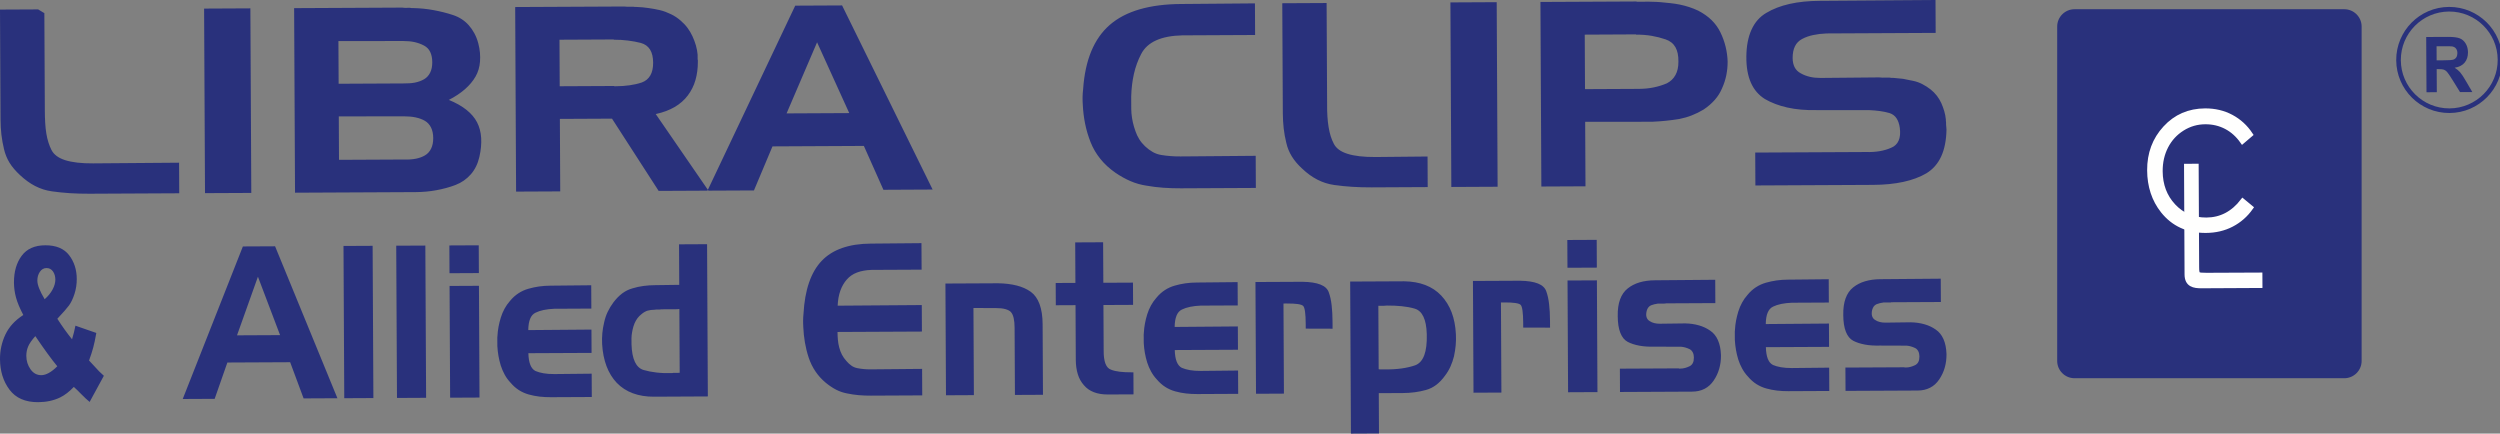 <?xml version="1.0" encoding="UTF-8"?>
<svg width="271px" height="47px" viewBox="0 0 271 47" version="1.1" xmlns="http://www.w3.org/2000/svg" xmlns:xlink="http://www.w3.org/1999/xlink">
    <rect x="0" y="0" width="271" height="47" fill="#808080" stroke="none"/>
    <!-- Generator: Sketch 48.2 (47327) - http://www.bohemiancoding.com/sketch -->
    <title>Artboard 2</title>
    <desc>Created with Sketch.</desc>
    <defs></defs>
    <g id="Libra-Clips" stroke="none" stroke-width="1" fill="none" fill-rule="evenodd">
        <g id="Artboard-2">
            <g id="Libraclips-Logo-Copy">
                <path d="M224.877,1 L254.123,1 C255.156,1 256,1.842 256,2.872 L256,39.128 C256,40.158 255.156,41 254.123,41 L224.877,41 C223.844,41 223,40.158 223,39.128 L223,2.872 C223,1.842 223.844,1 224.877,1" id="Fill-1" fill="#29317C"></path>
                <path d="M8.178,35.305 L10.441,36.092 C10.325,36.751 10.213,37.279 10.106,37.675 C9.999,38.073 9.849,38.541 9.653,39.078 L10.743,40.253 C10.878,40.387 11.049,40.547 11.259,40.734 L9.716,43.569 C9.432,43.333 9.135,43.058 8.83,42.745 C8.523,42.429 8.248,42.161 8.004,41.941 C7.505,42.464 7.005,42.85 6.505,43.089 C5.811,43.422 5.021,43.591 4.136,43.596 C2.748,43.602 1.713,43.152 1.032,42.243 C0.352,41.335 0.007,40.229 7.59649679e-05,38.927 C-0.004,37.993 0.19,37.106 0.583,36.268 C0.977,35.432 1.625,34.724 2.526,34.145 C2.145,33.418 1.88,32.792 1.736,32.257 C1.591,31.72 1.517,31.177 1.514,30.625 C1.509,29.457 1.785,28.494 2.344,27.736 C2.905,26.975 3.756,26.594 4.903,26.589 C6.074,26.583 6.933,26.941 7.487,27.654 C8.038,28.372 8.316,29.229 8.321,30.232 C8.324,30.791 8.244,31.333 8.077,31.85 C7.912,32.367 7.713,32.787 7.479,33.109 C7.241,33.432 6.82,33.914 6.215,34.552 C6.723,35.35 7.255,36.092 7.808,36.777 C7.952,36.313 8.076,35.822 8.178,35.305 Z M4.84,32.435 C5.211,32.113 5.497,31.762 5.7,31.382 C5.901,31.006 6.001,30.645 6,30.309 C5.998,29.959 5.911,29.661 5.741,29.422 C5.57,29.177 5.334,29.055 5.036,29.057 C4.743,29.058 4.504,29.198 4.321,29.465 C4.137,29.735 4.047,30.054 4.049,30.42 C4.051,30.885 4.314,31.557 4.84,32.435 Z M3.829,36.436 C3.434,36.88 3.172,37.259 3.045,37.575 C2.915,37.89 2.852,38.223 2.853,38.576 C2.856,39.119 3.009,39.606 3.309,40.032 C3.609,40.457 3.999,40.67 4.476,40.668 C4.992,40.665 5.57,40.344 6.211,39.705 C5.592,38.957 4.799,37.869 3.829,36.436 Z M26.328,26.715 L29.819,26.698 L36.576,43.169 L32.911,43.187 L31.453,39.264 L24.647,39.297 L23.269,43.234 L19.808,43.251 L26.328,26.715 Z M27.959,29.994 L25.692,36.35 L30.361,36.327 L27.959,29.994 Z M40.475,43.15 L37.318,43.166 L37.235,26.662 L40.392,26.647 L40.475,43.15 Z M46.19,43.122 L43.033,43.138 L42.951,26.634 L46.107,26.619 L46.19,43.122 Z M51.978,43.094 L48.794,43.11 L48.733,30.997 L51.918,30.981 L51.978,43.094 Z M51.91,29.601 L48.726,29.617 L48.711,26.606 L51.895,26.591 L51.91,29.601 Z M59.715,43.056 C59.297,43.058 58.893,43.037 58.499,42.994 C58.107,42.949 57.722,42.874 57.342,42.769 C56.954,42.663 56.593,42.505 56.256,42.292 C55.921,42.079 55.612,41.804 55.33,41.469 C55.086,41.21 54.877,40.923 54.707,40.61 C54.535,40.297 54.396,39.972 54.287,39.636 C54.178,39.283 54.095,38.935 54.035,38.591 C53.975,38.245 53.934,37.89 53.913,37.522 C53.913,37.491 53.913,37.457 53.912,37.419 C53.912,37.38 53.912,37.338 53.912,37.293 C53.912,37.262 53.912,37.227 53.912,37.188 C53.911,37.151 53.911,37.109 53.911,37.062 C53.911,37.031 53.91,37.004 53.91,36.981 C53.91,36.959 53.91,36.932 53.91,36.901 C53.91,36.886 53.91,36.862 53.909,36.833 C53.909,36.802 53.909,36.779 53.909,36.765 C53.909,36.718 53.909,36.668 53.908,36.615 C53.908,36.561 53.914,36.503 53.922,36.442 C53.94,36.089 53.98,35.748 54.041,35.418 C54.102,35.089 54.185,34.756 54.29,34.418 C54.395,34.079 54.53,33.761 54.694,33.462 C54.856,33.161 55.053,32.882 55.285,32.62 C55.564,32.28 55.871,32.005 56.204,31.788 C56.538,31.571 56.898,31.409 57.285,31.299 C57.663,31.19 58.048,31.108 58.44,31.053 C58.833,30.998 59.237,30.969 59.654,30.967 L64.089,30.922 L64.102,33.45 L60.088,33.47 C59.661,33.487 59.279,33.531 58.941,33.602 C58.601,33.672 58.306,33.77 58.055,33.894 C57.793,34.017 57.599,34.236 57.468,34.551 C57.34,34.866 57.271,35.276 57.264,35.782 L64.113,35.726 L64.126,38.254 L57.277,38.287 C57.289,38.807 57.359,39.229 57.487,39.551 C57.614,39.871 57.8,40.093 58.043,40.215 C58.286,40.321 58.577,40.404 58.916,40.463 C59.255,40.523 59.648,40.552 60.095,40.549 L64.137,40.507 L64.15,43.035 L59.715,43.056 Z M76.73,42.973 L70.899,43.002 C70.045,43.006 69.282,42.883 68.606,42.633 C67.931,42.385 67.349,42.007 66.862,41.505 C66.385,41.002 66.013,40.398 65.747,39.694 C65.483,38.99 65.323,38.194 65.271,37.306 C65.249,36.907 65.257,36.51 65.294,36.11 C65.33,35.713 65.397,35.321 65.492,34.937 C65.577,34.539 65.703,34.162 65.871,33.81 C66.039,33.456 66.243,33.117 66.484,32.795 C66.783,32.394 67.101,32.068 67.439,31.813 C67.778,31.558 68.14,31.377 68.527,31.268 C68.924,31.142 69.331,31.053 69.748,30.998 C70.163,30.942 70.595,30.913 71.042,30.911 L73.63,30.876 L73.608,26.485 L76.647,26.47 L76.73,42.973 Z M73.678,40.391 L73.643,33.496 C73.604,33.496 73.566,33.499 73.526,33.508 C73.488,33.515 73.45,33.52 73.41,33.52 C73.391,33.52 73.372,33.52 73.352,33.52 C73.333,33.521 73.314,33.521 73.294,33.521 C73.226,33.521 73.168,33.521 73.119,33.522 C73.07,33.522 73.022,33.522 72.974,33.522 C72.897,33.523 72.822,33.523 72.749,33.523 C72.676,33.524 72.606,33.524 72.538,33.525 C72.46,33.525 72.384,33.525 72.313,33.526 C72.24,33.526 72.17,33.526 72.102,33.527 C72.034,33.527 71.968,33.527 71.905,33.528 C71.842,33.528 71.776,33.528 71.708,33.528 C71.641,33.543 71.576,33.551 71.513,33.552 C71.45,33.552 71.385,33.552 71.316,33.552 C71.249,33.553 71.182,33.553 71.119,33.554 C71.057,33.554 70.997,33.562 70.938,33.578 C70.871,33.578 70.805,33.583 70.742,33.59 C70.679,33.598 70.613,33.603 70.546,33.603 C70.43,33.619 70.315,33.642 70.204,33.673 C70.093,33.705 69.984,33.751 69.879,33.814 C69.772,33.875 69.672,33.943 69.581,34.02 C69.489,34.097 69.399,34.174 69.313,34.252 C69.158,34.406 69.029,34.58 68.923,34.771 C68.817,34.962 68.73,35.166 68.665,35.381 C68.636,35.489 68.607,35.597 68.579,35.705 C68.55,35.811 68.532,35.91 68.522,36.002 C68.503,36.11 68.487,36.218 68.473,36.325 C68.459,36.432 68.451,36.54 68.452,36.647 C68.452,36.708 68.452,36.77 68.453,36.83 C68.453,36.891 68.454,36.946 68.454,36.991 C68.454,37.052 68.454,37.11 68.454,37.164 C68.455,37.217 68.455,37.267 68.455,37.314 C68.48,38.125 68.601,38.764 68.822,39.231 C69.042,39.696 69.361,39.991 69.779,40.111 C70.196,40.232 70.655,40.322 71.153,40.38 C71.654,40.44 72.2,40.46 72.79,40.441 C72.82,40.441 72.854,40.441 72.893,40.441 C72.932,40.441 72.965,40.433 72.994,40.418 C73.032,40.418 73.072,40.418 73.111,40.417 C73.149,40.417 73.189,40.417 73.227,40.417 C73.266,40.417 73.304,40.417 73.344,40.416 C73.382,40.416 73.421,40.416 73.46,40.416 C73.489,40.415 73.523,40.415 73.561,40.415 C73.6,40.415 73.638,40.415 73.678,40.415 L73.678,40.391 Z M94.491,29.256 C93.88,29.275 93.351,29.369 92.9,29.54 C92.451,29.711 92.081,29.966 91.791,30.303 C91.493,30.643 91.259,31.046 91.092,31.515 C90.926,31.982 90.828,32.523 90.802,33.136 L99.921,33.068 L99.935,35.941 L90.787,35.986 C90.789,36.278 90.802,36.565 90.828,36.847 C90.854,37.132 90.901,37.403 90.971,37.662 C91.039,37.938 91.138,38.198 91.265,38.444 C91.392,38.688 91.554,38.917 91.749,39.131 C91.914,39.33 92.095,39.497 92.289,39.633 C92.483,39.77 92.697,39.862 92.93,39.906 C93.154,39.951 93.384,39.984 93.621,40.007 C93.859,40.028 94.099,40.039 94.341,40.038 C94.352,40.038 94.356,40.038 94.356,40.038 C94.356,40.038 94.361,40.038 94.371,40.038 C94.381,40.038 94.39,40.038 94.4,40.038 C94.41,40.038 94.419,40.037 94.429,40.037 C94.438,40.037 94.448,40.037 94.459,40.037 C94.468,40.037 94.478,40.037 94.488,40.037 C94.497,40.037 94.507,40.037 94.516,40.037 C94.526,40.037 94.536,40.037 94.545,40.037 L99.956,39.987 L99.97,42.86 L94.4,42.887 C93.954,42.89 93.517,42.873 93.09,42.836 C92.664,42.8 92.242,42.737 91.824,42.647 C91.407,42.572 91.01,42.436 90.629,42.239 C90.25,42.042 89.876,41.79 89.506,41.486 C89.068,41.121 88.695,40.709 88.388,40.251 C88.08,39.792 87.837,39.295 87.66,38.759 C87.482,38.224 87.347,37.677 87.252,37.118 C87.157,36.559 87.099,35.996 87.075,35.43 C87.075,35.368 87.073,35.307 87.068,35.246 C87.063,35.184 87.059,35.123 87.059,35.062 C87.059,35.016 87.059,34.962 87.058,34.9 C87.058,34.839 87.058,34.779 87.058,34.718 C87.057,34.595 87.062,34.477 87.07,34.361 C87.08,34.246 87.089,34.135 87.098,34.027 C87.169,32.725 87.369,31.594 87.7,30.635 C88.029,29.675 88.488,28.887 89.077,28.271 C89.665,27.656 90.403,27.192 91.295,26.882 C92.184,26.571 93.222,26.412 94.405,26.407 L99.887,26.357 L99.902,29.23 L94.491,29.256 Z M102.484,30.735 L108.198,30.707 C108.945,30.719 109.615,30.8 110.207,30.949 C110.8,31.099 111.309,31.328 111.738,31.633 C112.156,31.936 112.473,32.384 112.69,32.971 C112.906,33.562 113.016,34.285 113.02,35.142 L113.058,42.796 L110.019,42.811 L109.982,35.525 C109.98,35.111 109.947,34.762 109.883,34.48 C109.818,34.197 109.719,33.978 109.582,33.825 C109.455,33.69 109.255,33.583 108.984,33.508 C108.712,33.432 108.373,33.395 107.965,33.397 L105.522,33.386 L105.569,42.833 L102.545,42.848 L102.484,30.735 Z M114.437,30.677 L116.575,30.666 L116.552,26.276 L119.578,26.261 L119.601,30.652 L122.814,30.636 L122.826,33.049 L119.612,33.064 L119.637,37.961 C119.63,38.573 119.693,39.055 119.825,39.408 C119.959,39.759 120.16,39.981 120.433,40.071 C120.694,40.178 121.013,40.253 121.387,40.296 C121.761,40.341 122.184,40.361 122.659,40.359 C122.669,40.359 122.674,40.359 122.674,40.359 C122.674,40.359 122.678,40.359 122.688,40.359 C122.699,40.359 122.708,40.359 122.718,40.359 C122.727,40.359 122.737,40.359 122.747,40.359 C122.756,40.359 122.766,40.358 122.776,40.358 C122.785,40.358 122.795,40.358 122.804,40.358 C122.814,40.358 122.825,40.358 122.834,40.358 C122.844,40.358 122.854,40.358 122.863,40.358 L122.874,42.749 L120.097,42.762 C119.525,42.765 119.021,42.683 118.584,42.517 C118.146,42.35 117.786,42.1 117.503,41.763 C117.201,41.427 116.979,41.031 116.836,40.572 C116.693,40.113 116.62,39.591 116.616,39.009 L116.587,33.079 L114.45,33.089 L114.437,30.677 Z M129.783,42.715 C129.366,42.717 128.961,42.695 128.568,42.652 C128.176,42.607 127.789,42.532 127.41,42.427 C127.022,42.321 126.66,42.163 126.325,41.951 C125.99,41.737 125.68,41.462 125.397,41.128 C125.153,40.868 124.946,40.582 124.776,40.269 C124.603,39.956 124.463,39.63 124.356,39.294 C124.247,38.941 124.163,38.593 124.103,38.25 C124.043,37.904 124.003,37.548 123.982,37.181 C123.981,37.15 123.981,37.115 123.981,37.078 C123.981,37.039 123.981,36.997 123.981,36.951 C123.981,36.92 123.98,36.886 123.98,36.847 C123.98,36.809 123.98,36.767 123.979,36.72 C123.979,36.689 123.979,36.663 123.979,36.64 C123.979,36.617 123.979,36.591 123.979,36.56 C123.979,36.544 123.979,36.521 123.979,36.492 C123.978,36.461 123.978,36.437 123.978,36.423 C123.978,36.377 123.977,36.327 123.977,36.273 C123.977,36.219 123.981,36.161 123.991,36.1 C124.008,35.748 124.048,35.407 124.11,35.077 C124.171,34.747 124.254,34.414 124.358,34.076 C124.463,33.737 124.597,33.419 124.761,33.12 C124.924,32.82 125.122,32.54 125.353,32.279 C125.633,31.939 125.94,31.663 126.272,31.447 C126.605,31.23 126.966,31.067 127.354,30.958 C127.731,30.848 128.116,30.766 128.509,30.711 C128.901,30.656 129.305,30.628 129.722,30.626 L134.158,30.581 L134.171,33.109 L130.157,33.128 C129.73,33.146 129.348,33.19 129.008,33.26 C128.669,33.331 128.375,33.429 128.122,33.552 C127.861,33.675 127.666,33.895 127.538,34.209 C127.407,34.525 127.339,34.935 127.332,35.441 L134.182,35.385 L134.195,37.912 L127.344,37.945 C127.357,38.466 127.427,38.888 127.555,39.209 C127.682,39.53 127.868,39.751 128.11,39.873 C128.353,39.979 128.644,40.062 128.984,40.122 C129.324,40.181 129.717,40.21 130.164,40.208 L134.206,40.165 L134.219,42.693 L129.783,42.715 Z M136.091,30.571 L141.196,30.546 C142.01,30.558 142.659,30.658 143.139,30.846 C143.62,31.036 143.925,31.329 144.053,31.727 C144.19,32.109 144.29,32.566 144.35,33.093 C144.411,33.621 144.444,34.215 144.447,34.875 C144.448,34.936 144.448,34.996 144.448,35.059 C144.448,35.12 144.449,35.181 144.449,35.243 C144.449,35.273 144.449,35.304 144.45,35.335 C144.45,35.365 144.45,35.396 144.45,35.427 C144.45,35.471 144.45,35.509 144.45,35.54 C144.45,35.571 144.451,35.601 144.451,35.632 L141.542,35.623 C141.542,35.593 141.542,35.554 141.541,35.509 C141.541,35.463 141.541,35.418 141.541,35.371 C141.541,35.342 141.541,35.318 141.541,35.302 C141.54,35.287 141.54,35.264 141.54,35.234 C141.54,35.218 141.54,35.199 141.54,35.176 C141.54,35.153 141.54,35.134 141.54,35.118 C141.537,34.566 141.513,34.127 141.468,33.797 C141.422,33.468 141.356,33.258 141.267,33.166 C141.179,33.074 140.989,33.007 140.692,32.961 C140.397,32.918 139.986,32.896 139.463,32.899 C139.424,32.899 139.39,32.899 139.361,32.899 C139.332,32.899 139.308,32.9 139.289,32.9 C139.28,32.9 139.267,32.9 139.253,32.9 C139.238,32.9 139.226,32.9 139.215,32.9 C139.196,32.9 139.18,32.9 139.165,32.9 C139.151,32.9 139.138,32.9 139.129,32.9 L139.178,42.669 L136.152,42.684 L136.091,30.571 Z M146.359,30.521 L152.206,30.492 C153.059,30.504 153.823,30.637 154.498,30.894 C155.173,31.152 155.75,31.532 156.228,32.036 C156.714,32.554 157.091,33.162 157.357,33.857 C157.621,34.553 157.775,35.346 157.82,36.235 C157.841,36.648 157.832,37.05 157.796,37.441 C157.759,37.832 157.698,38.228 157.612,38.625 C157.517,39.01 157.389,39.381 157.226,39.742 C157.063,40.104 156.861,40.437 156.621,40.746 C156.332,41.146 156.018,41.472 155.68,41.727 C155.341,41.981 154.974,42.163 154.576,42.272 C154.19,42.381 153.785,42.464 153.364,42.519 C152.942,42.576 152.514,42.604 152.076,42.606 L149.46,42.619 L149.482,46.985 L146.442,47 L146.359,30.521 Z M149.413,33.126 L149.447,40.022 C149.466,40.022 149.488,40.025 149.512,40.033 C149.536,40.04 149.563,40.045 149.592,40.045 C149.611,40.044 149.633,40.044 149.658,40.044 C149.681,40.044 149.704,40.044 149.723,40.044 C149.752,40.044 149.783,40.044 149.817,40.044 C149.851,40.043 149.888,40.043 149.926,40.043 C149.945,40.043 149.963,40.043 149.977,40.043 C149.992,40.042 150.01,40.042 150.029,40.042 C150.726,40.055 151.359,40.02 151.926,39.941 C152.493,39.862 152.993,39.744 153.429,39.589 C153.865,39.417 154.185,39.057 154.391,38.503 C154.596,37.951 154.687,37.192 154.663,36.227 C154.64,35.414 154.517,34.779 154.297,34.321 C154.076,33.861 153.758,33.572 153.34,33.452 C152.923,33.331 152.465,33.246 151.965,33.194 C151.464,33.143 150.924,33.119 150.343,33.122 C150.284,33.122 150.228,33.126 150.177,33.134 C150.123,33.142 150.071,33.146 150.023,33.147 C149.994,33.147 149.967,33.147 149.942,33.147 C149.919,33.147 149.892,33.148 149.862,33.148 C149.824,33.148 149.785,33.148 149.747,33.148 C149.707,33.148 149.674,33.148 149.644,33.148 C149.606,33.149 149.568,33.149 149.528,33.149 C149.49,33.149 149.451,33.15 149.413,33.15 L149.413,33.126 Z M159.667,30.456 L164.77,30.431 C165.586,30.443 166.233,30.543 166.713,30.731 C167.194,30.921 167.499,31.214 167.628,31.612 C167.764,31.994 167.864,32.451 167.924,32.978 C167.985,33.506 168.018,34.101 168.021,34.76 C168.022,34.821 168.022,34.882 168.022,34.944 C168.022,35.005 168.023,35.066 168.023,35.128 C168.023,35.158 168.023,35.189 168.023,35.22 C168.024,35.25 168.024,35.281 168.024,35.312 C168.024,35.357 168.025,35.394 168.025,35.425 C168.025,35.456 168.025,35.486 168.025,35.517 L165.116,35.508 C165.116,35.478 165.116,35.439 165.115,35.394 C165.115,35.348 165.115,35.303 165.115,35.256 C165.115,35.226 165.115,35.203 165.114,35.188 C165.114,35.172 165.114,35.149 165.114,35.119 C165.114,35.103 165.114,35.084 165.114,35.061 C165.114,35.038 165.114,35.019 165.114,35.004 C165.111,34.451 165.087,34.012 165.041,33.682 C164.996,33.353 164.93,33.143 164.842,33.051 C164.754,32.96 164.563,32.892 164.266,32.847 C163.971,32.803 163.56,32.781 163.037,32.784 C162.998,32.784 162.964,32.784 162.935,32.784 C162.907,32.784 162.883,32.785 162.863,32.785 C162.854,32.785 162.841,32.785 162.827,32.785 C162.812,32.785 162.8,32.785 162.791,32.785 C162.771,32.785 162.754,32.785 162.739,32.785 C162.724,32.786 162.712,32.786 162.703,32.786 L162.752,42.554 L159.728,42.569 L159.667,30.456 Z M173.164,42.504 L169.98,42.519 L169.92,30.406 L173.104,30.391 L173.164,42.504 Z M173.097,29.011 L169.913,29.026 L169.897,26.015 L173.082,26 L173.097,29.011 Z M175.595,39.963 L181.979,39.932 C181.99,39.932 181.994,39.937 181.994,39.944 C181.994,39.952 181.999,39.956 182.009,39.955 C182.018,39.955 182.028,39.955 182.037,39.955 C182.047,39.955 182.056,39.955 182.066,39.955 C182.077,39.955 182.081,39.955 182.081,39.955 C182.081,39.955 182.085,39.955 182.096,39.955 C182.105,39.955 182.115,39.955 182.125,39.955 C182.134,39.955 182.144,39.955 182.154,39.955 C182.329,39.954 182.5,39.93 182.669,39.883 C182.839,39.836 183.001,39.774 183.156,39.697 C183.311,39.62 183.426,39.504 183.503,39.35 C183.58,39.196 183.618,38.998 183.617,38.752 C183.616,38.538 183.576,38.353 183.497,38.2 C183.419,38.048 183.311,37.933 183.176,37.858 C183.02,37.782 182.865,37.721 182.709,37.675 C182.554,37.631 182.394,37.601 182.229,37.586 C182.21,37.586 182.188,37.586 182.164,37.586 C182.139,37.586 182.118,37.586 182.098,37.587 C182.078,37.587 182.057,37.587 182.032,37.587 C182.01,37.587 181.987,37.587 181.968,37.587 L179.349,37.578 C178.739,37.595 178.191,37.56 177.707,37.47 C177.22,37.381 176.803,37.244 176.453,37.064 C176.103,36.881 175.834,36.556 175.648,36.09 C175.461,35.623 175.366,35.014 175.362,34.264 C175.349,33.559 175.433,32.957 175.615,32.457 C175.797,31.96 176.072,31.563 176.439,31.271 C176.805,30.977 177.235,30.757 177.729,30.609 C178.223,30.462 178.78,30.386 179.401,30.383 L185.93,30.328 L185.943,32.856 L180.577,32.883 C180.557,32.898 180.536,32.906 180.511,32.906 C180.488,32.906 180.465,32.906 180.446,32.906 C180.436,32.907 180.427,32.907 180.417,32.907 C180.407,32.907 180.397,32.907 180.387,32.907 C180.377,32.907 180.368,32.907 180.358,32.907 C180.349,32.907 180.339,32.907 180.329,32.907 C180.31,32.907 180.293,32.907 180.279,32.907 C180.264,32.907 180.247,32.907 180.228,32.907 C180.189,32.908 180.154,32.908 180.119,32.908 C180.085,32.908 180.054,32.908 180.024,32.909 C179.986,32.909 179.94,32.909 179.886,32.909 C179.833,32.909 179.777,32.909 179.718,32.91 C179.593,32.925 179.464,32.949 179.334,32.981 C179.202,33.012 179.079,33.051 178.965,33.098 C178.837,33.159 178.739,33.241 178.667,33.34 C178.594,33.439 178.539,33.558 178.501,33.697 C178.434,33.973 178.43,34.203 178.49,34.386 C178.549,34.57 178.657,34.708 178.812,34.799 C178.968,34.905 179.141,34.982 179.329,35.026 C179.519,35.072 179.72,35.093 179.934,35.092 L182.682,35.057 C183.216,35.068 183.708,35.139 184.159,35.268 C184.61,35.394 185.022,35.587 185.391,35.848 C185.751,36.091 186.03,36.433 186.225,36.877 C186.421,37.32 186.531,37.857 186.552,38.484 C186.553,38.5 186.553,38.511 186.553,38.519 C186.553,38.527 186.553,38.531 186.553,38.531 C186.553,38.531 186.553,38.531 186.553,38.531 C186.553,38.531 186.553,38.531 186.553,38.531 C186.553,38.545 186.553,38.553 186.553,38.553 C186.553,38.553 186.553,38.553 186.553,38.553 C186.556,39.045 186.493,39.515 186.364,39.968 C186.236,40.421 186.037,40.848 185.767,41.246 C185.498,41.647 185.166,41.948 184.776,42.147 C184.384,42.349 183.936,42.451 183.431,42.453 L175.608,42.491 L175.595,39.963 Z M193.859,42.403 C193.442,42.405 193.038,42.383 192.644,42.34 C192.251,42.295 191.866,42.22 191.487,42.115 C191.099,42.009 190.737,41.851 190.401,41.638 C190.066,41.425 189.756,41.15 189.474,40.815 C189.23,40.556 189.023,40.269 188.852,39.957 C188.68,39.643 188.54,39.318 188.432,38.982 C188.323,38.629 188.24,38.281 188.18,37.937 C188.119,37.591 188.08,37.235 188.058,36.868 C188.058,36.837 188.057,36.803 188.057,36.765 C188.057,36.726 188.056,36.684 188.056,36.639 C188.056,36.608 188.056,36.573 188.056,36.535 C188.056,36.497 188.055,36.455 188.055,36.408 C188.055,36.377 188.055,36.351 188.055,36.327 C188.055,36.305 188.055,36.278 188.054,36.248 C188.054,36.232 188.054,36.208 188.054,36.18 C188.054,36.149 188.054,36.125 188.054,36.111 C188.054,36.064 188.054,36.014 188.053,35.961 C188.053,35.907 188.058,35.849 188.067,35.788 C188.085,35.435 188.124,35.094 188.185,34.765 C188.247,34.435 188.33,34.102 188.434,33.764 C188.54,33.425 188.674,33.107 188.838,32.808 C189.001,32.507 189.198,32.228 189.43,31.966 C189.708,31.626 190.015,31.351 190.348,31.134 C190.683,30.917 191.042,30.755 191.429,30.645 C191.807,30.536 192.192,30.454 192.584,30.399 C192.978,30.344 193.381,30.315 193.799,30.313 L198.233,30.268 L198.246,32.796 L194.233,32.816 C193.807,32.834 193.423,32.878 193.085,32.948 C192.746,33.018 192.451,33.116 192.199,33.239 C191.938,33.363 191.743,33.582 191.613,33.897 C191.484,34.213 191.415,34.622 191.409,35.128 L198.258,35.073 L198.27,37.6 L191.421,37.633 C191.433,38.153 191.504,38.576 191.631,38.897 C191.759,39.218 191.944,39.439 192.187,39.561 C192.431,39.667 192.721,39.75 193.061,39.81 C193.401,39.869 193.793,39.898 194.239,39.896 L198.281,39.853 L198.294,42.381 L193.859,42.403 Z M200.042,39.844 L206.427,39.813 C206.437,39.813 206.441,39.817 206.441,39.825 C206.441,39.833 206.446,39.836 206.456,39.836 C206.466,39.836 206.475,39.836 206.484,39.836 C206.494,39.836 206.503,39.836 206.513,39.836 C206.524,39.836 206.528,39.836 206.528,39.836 C206.528,39.836 206.533,39.836 206.542,39.836 C206.552,39.836 206.562,39.836 206.572,39.836 C206.581,39.836 206.591,39.836 206.601,39.836 C206.775,39.834 206.947,39.811 207.117,39.764 C207.287,39.717 207.448,39.655 207.603,39.578 C207.758,39.501 207.873,39.384 207.95,39.231 C208.027,39.076 208.065,38.879 208.064,38.632 C208.063,38.418 208.023,38.235 207.944,38.081 C207.866,37.929 207.759,37.814 207.623,37.738 C207.467,37.663 207.312,37.602 207.157,37.556 C207.002,37.512 206.841,37.481 206.675,37.467 C206.657,37.467 206.635,37.467 206.61,37.467 C206.587,37.467 206.564,37.467 206.545,37.467 C206.526,37.467 206.503,37.467 206.48,37.467 C206.457,37.467 206.434,37.468 206.415,37.468 L203.797,37.459 C203.186,37.476 202.638,37.441 202.153,37.351 C201.667,37.261 201.25,37.125 200.9,36.944 C200.549,36.762 200.282,36.437 200.096,35.971 C199.909,35.504 199.814,34.895 199.81,34.145 C199.796,33.44 199.881,32.838 200.063,32.338 C200.245,31.84 200.518,31.444 200.886,31.152 C201.252,30.858 201.682,30.637 202.177,30.49 C202.67,30.343 203.228,30.267 203.848,30.264 L210.377,30.209 L210.39,32.737 L205.025,32.763 C205.004,32.779 204.983,32.787 204.958,32.787 C204.935,32.787 204.912,32.787 204.893,32.787 C204.883,32.787 204.874,32.787 204.864,32.788 C204.855,32.788 204.845,32.788 204.835,32.788 C204.826,32.788 204.815,32.788 204.806,32.788 C204.796,32.788 204.786,32.788 204.776,32.788 C204.757,32.788 204.74,32.788 204.725,32.788 C204.711,32.788 204.694,32.788 204.675,32.788 C204.635,32.788 204.601,32.789 204.566,32.789 C204.532,32.789 204.5,32.789 204.471,32.789 C204.433,32.79 204.387,32.79 204.333,32.79 C204.28,32.79 204.224,32.791 204.165,32.791 C204.039,32.806 203.912,32.83 203.781,32.861 C203.651,32.893 203.527,32.931 203.411,32.979 C203.285,33.04 203.186,33.122 203.113,33.221 C203.042,33.32 202.986,33.439 202.947,33.578 C202.882,33.854 202.878,34.084 202.936,34.266 C202.996,34.451 203.104,34.589 203.259,34.68 C203.415,34.786 203.587,34.862 203.776,34.907 C203.966,34.953 204.167,34.974 204.381,34.973 L207.129,34.937 C207.663,34.949 208.155,35.02 208.607,35.149 C209.057,35.275 209.469,35.469 209.838,35.728 C210.198,35.972 210.477,36.314 210.672,36.758 C210.868,37.201 210.977,37.737 211,38.365 C211,38.381 211,38.392 211,38.4 C211,38.407 211,38.412 211,38.412 C211,38.412 211,38.412 211,38.412 C211,38.412 211,38.412 211,38.412 C211,38.426 211,38.434 211,38.434 C211,38.434 211,38.434 211,38.434 C211.002,38.926 210.94,39.396 210.811,39.849 C210.683,40.302 210.484,40.728 210.214,41.127 C209.945,41.528 209.615,41.829 209.223,42.028 C208.831,42.23 208.383,42.332 207.879,42.334 L200.055,42.372 L200.042,39.844 Z" id="Fill-2" fill="#29317C"></path>
                <path d="M9.688,21 C8.954,21.003 8.251,20.983 7.582,20.941 C6.912,20.898 6.257,20.831 5.622,20.741 C4.988,20.653 4.383,20.459 3.81,20.165 C3.237,19.871 2.692,19.467 2.163,18.975 C1.702,18.544 1.319,18.106 1.035,17.643 C0.75,17.18 0.556,16.687 0.435,16.169 C0.313,15.649 0.21,15.124 0.152,14.596 C0.093,14.067 0.062,13.524 0.059,12.966 L0.017,4.461 L0,1.04 L4.137,1.02 C4.361,1.155 4.584,1.29 4.808,1.425 L4.86,11.995 C4.865,12.922 4.905,13.747 5.02,14.46 C5.136,15.175 5.333,15.77 5.579,16.255 C5.83,16.75 6.318,17.125 7.067,17.362 C7.814,17.599 8.826,17.719 10.095,17.71 L19.412,17.636 L19.429,20.951 L19.264,20.952 L9.688,21 Z M27.24,20.913 L22.223,20.937 L22.124,0.931 L27.141,0.906 L27.24,20.913 Z M44.513,20.827 L31.981,20.889 L31.883,0.882 L43.589,0.824 C43.69,0.824 43.784,0.851 43.875,0.851 C43.967,0.85 44.062,0.849 44.161,0.849 C44.203,0.849 44.249,0.849 44.299,0.848 C44.348,0.848 44.401,0.848 44.457,0.848 C44.5,0.866 44.545,0.875 44.595,0.875 C44.644,0.874 44.692,0.874 44.733,0.874 C45.523,0.887 46.283,0.965 47.009,1.1 C47.736,1.235 48.442,1.408 49.118,1.633 C49.812,1.864 50.381,2.244 50.828,2.753 C51.275,3.261 51.633,3.9 51.843,4.684 C52.035,5.402 52.079,6.072 52.033,6.676 C51.987,7.28 51.823,7.825 51.544,8.308 C51.264,8.792 50.884,9.246 50.407,9.665 C49.93,10.085 49.345,10.474 48.656,10.83 C49.419,11.142 50.057,11.503 50.566,11.908 C51.075,12.313 51.46,12.767 51.717,13.267 C51.973,13.767 52.121,14.33 52.159,14.951 C52.196,15.572 52.137,16.258 51.967,17 C51.793,17.763 51.476,18.397 51.034,18.9 C50.593,19.403 50.043,19.796 49.378,20.051 C48.72,20.302 48.025,20.485 47.307,20.618 C46.589,20.751 45.847,20.82 45.085,20.824 C45.043,20.824 45.004,20.825 44.968,20.825 C44.933,20.825 44.902,20.825 44.873,20.825 C44.859,20.825 44.841,20.825 44.82,20.825 C44.799,20.826 44.781,20.826 44.767,20.826 C44.754,20.826 44.739,20.826 44.725,20.826 C44.711,20.826 44.697,20.826 44.683,20.826 C44.655,20.826 44.626,20.826 44.598,20.827 C44.57,20.827 44.542,20.827 44.513,20.827 Z M43.84,17.291 C44.291,17.308 44.708,17.277 45.088,17.202 C45.469,17.126 45.8,17.003 46.081,16.834 C46.363,16.666 46.581,16.423 46.734,16.107 C46.887,15.79 46.964,15.409 46.961,14.963 C46.959,14.517 46.879,14.136 46.723,13.821 C46.567,13.508 46.345,13.265 46.063,13.1 C45.78,12.935 45.448,12.811 45.066,12.729 C44.685,12.648 44.267,12.61 43.817,12.61 L36.725,12.617 L36.748,17.326 L43.84,17.291 Z M36.685,4.453 L36.708,9.079 L43.736,9.044 C44.188,9.042 44.601,9.03 44.974,8.954 C45.347,8.879 45.684,8.758 45.977,8.587 C46.26,8.422 46.477,8.179 46.63,7.873 C46.783,7.567 46.859,7.189 46.857,6.743 C46.855,6.316 46.783,5.948 46.64,5.644 C46.498,5.338 46.27,5.101 45.959,4.936 C45.649,4.772 45.308,4.646 44.941,4.565 C44.575,4.484 44.163,4.446 43.713,4.446 L36.685,4.453 Z M55.846,0.763 L67.658,0.705 C67.714,0.704 67.772,0.709 67.827,0.718 C67.883,0.726 67.94,0.731 67.997,0.731 C68.039,0.731 68.089,0.73 68.145,0.73 C68.201,0.73 68.258,0.73 68.314,0.73 C68.357,0.729 68.396,0.729 68.431,0.729 C68.466,0.729 68.505,0.728 68.547,0.728 C68.562,0.728 68.579,0.728 68.6,0.728 C68.621,0.728 68.641,0.725 68.653,0.728 C68.71,0.742 68.77,0.755 68.833,0.755 C68.897,0.754 68.958,0.752 69.013,0.754 C69.451,0.767 69.881,0.81 70.305,0.873 C70.728,0.935 71.148,1.005 71.555,1.104 C71.966,1.203 72.362,1.36 72.742,1.543 C73.124,1.726 73.469,1.962 73.784,2.235 C74.063,2.478 74.316,2.739 74.528,3.025 C74.741,3.312 74.918,3.615 75.062,3.928 C75.215,4.262 75.344,4.596 75.437,4.929 C75.53,5.263 75.599,5.598 75.622,5.932 C75.627,6.005 75.623,6.076 75.623,6.141 C75.624,6.206 75.624,6.266 75.624,6.322 C75.624,6.359 75.624,6.396 75.624,6.434 C75.625,6.471 75.632,6.498 75.647,6.517 C75.647,6.554 75.647,6.586 75.647,6.614 C75.647,6.643 75.647,6.675 75.647,6.712 C75.65,7.399 75.565,8.051 75.392,8.664 C75.22,9.277 74.942,9.837 74.564,10.34 C74.187,10.843 73.708,11.265 73.131,11.601 C72.555,11.937 71.871,12.192 71.082,12.363 L76.796,20.667 L71.397,20.694 L66.342,12.861 L60.69,12.889 L60.729,20.747 L55.944,20.77 L55.846,0.763 Z M66.532,4.277 L60.648,4.306 L60.672,9.35 L66.557,9.321 C66.572,9.339 66.59,9.348 66.61,9.348 C66.631,9.348 66.656,9.348 66.684,9.348 C66.699,9.348 66.717,9.348 66.737,9.348 C66.758,9.348 66.783,9.348 66.812,9.347 C67.32,9.345 67.804,9.309 68.261,9.243 C68.719,9.176 69.156,9.083 69.561,8.943 C69.972,8.802 70.28,8.539 70.489,8.187 C70.698,7.833 70.803,7.367 70.8,6.791 C70.797,6.197 70.684,5.723 70.465,5.372 C70.245,5.021 69.909,4.773 69.456,4.653 C69.02,4.537 68.554,4.457 68.067,4.395 C67.581,4.333 67.069,4.302 66.533,4.305 L66.532,4.277 Z M86.202,0.613 L91.282,0.588 L101.097,20.546 L95.763,20.573 L93.644,15.818 L83.737,15.868 L81.728,20.643 L76.69,20.667 L86.202,0.613 Z M88.571,4.586 L85.265,12.293 L92.059,12.259 L88.571,4.586 Z M128.178,3.832 C127.021,3.857 126.069,4.038 125.323,4.376 C124.576,4.714 124.035,5.209 123.7,5.861 C123.35,6.531 123.089,7.248 122.917,8.01 C122.744,8.773 122.646,9.591 122.622,10.464 C122.622,10.612 122.623,10.766 122.624,10.924 C122.625,11.081 122.626,11.235 122.626,11.383 C122.627,11.532 122.628,11.685 122.628,11.843 C122.629,12.001 122.637,12.154 122.652,12.303 C122.682,12.637 122.733,12.962 122.805,13.278 C122.877,13.593 122.97,13.908 123.085,14.224 C123.185,14.52 123.321,14.807 123.491,15.085 C123.662,15.363 123.875,15.622 124.13,15.862 C124.385,16.103 124.658,16.306 124.948,16.472 C125.239,16.637 125.553,16.747 125.892,16.801 C126.217,16.855 126.552,16.895 126.898,16.921 C127.244,16.948 127.593,16.96 127.946,16.958 C127.96,16.958 127.967,16.958 127.967,16.958 C127.967,16.958 127.974,16.958 127.988,16.958 C128.003,16.958 128.017,16.958 128.031,16.958 C128.045,16.958 128.059,16.957 128.073,16.957 C128.087,16.957 128.101,16.957 128.115,16.957 C128.129,16.957 128.144,16.957 128.158,16.957 C128.172,16.957 128.186,16.957 128.2,16.957 C128.214,16.957 128.228,16.957 128.242,16.957 L136.117,16.89 L136.134,20.373 L128.026,20.413 C127.378,20.416 126.742,20.396 126.121,20.353 C125.5,20.309 124.885,20.234 124.278,20.125 C123.671,20.035 123.091,19.87 122.54,19.632 C121.988,19.393 121.443,19.09 120.905,18.721 C120.268,18.278 119.726,17.779 119.279,17.224 C118.831,16.669 118.479,16.067 118.222,15.418 C117.965,14.769 117.767,14.106 117.63,13.428 C117.492,12.751 117.408,12.069 117.377,11.381 C117.376,11.307 117.372,11.233 117.364,11.159 C117.357,11.084 117.353,11.01 117.353,10.936 C117.352,10.88 117.352,10.815 117.352,10.741 C117.351,10.666 117.351,10.592 117.351,10.518 C117.35,10.369 117.357,10.225 117.37,10.086 C117.383,9.947 117.397,9.812 117.41,9.682 C117.516,8.102 117.809,6.731 118.289,5.567 C118.771,4.404 119.44,3.448 120.297,2.701 C121.154,1.954 122.231,1.391 123.528,1.013 C124.824,0.635 126.333,0.442 128.055,0.433 L136.036,0.366 L136.052,3.793 L128.178,3.832 Z M148.687,20.311 C147.953,20.314 147.251,20.294 146.581,20.251 C145.91,20.208 145.257,20.142 144.622,20.052 C143.986,19.962 143.381,19.77 142.809,19.476 C142.235,19.182 141.687,18.785 141.162,18.285 C140.694,17.861 140.318,17.417 140.034,16.954 C139.749,16.491 139.549,16 139.434,15.48 C139.304,14.961 139.21,14.436 139.151,13.907 C139.092,13.378 139.061,12.834 139.058,12.277 L138.999,0.351 L143.804,0.327 L143.859,11.306 C143.849,12.235 143.903,13.057 144.019,13.771 C144.135,14.486 144.322,15.084 144.578,15.566 C144.821,16.066 145.316,16.435 146.066,16.673 C146.815,16.911 147.824,17.027 149.094,17.021 L154.746,16.965 L154.762,20.28 L148.687,20.311 Z M162.341,20.243 L157.324,20.268 L157.225,0.261 L162.242,0.236 L162.341,20.243 Z M177.353,3.727 L171.786,3.755 L171.815,9.663 L177.657,9.634 C178.236,9.63 178.776,9.577 179.276,9.472 C179.777,9.368 180.245,9.221 180.682,9.034 C181.09,8.827 181.403,8.528 181.619,8.137 C181.836,7.746 181.943,7.263 181.94,6.686 C181.951,6.036 181.843,5.512 181.615,5.114 C181.387,4.715 181.033,4.434 180.552,4.269 C180.072,4.104 179.571,3.977 179.048,3.886 C178.525,3.796 177.961,3.752 177.353,3.755 L177.353,3.727 Z M166.984,0.212 L177.399,0.161 C177.399,0.179 177.406,0.189 177.421,0.188 C177.435,0.188 177.449,0.188 177.463,0.188 C177.463,0.188 177.466,0.188 177.474,0.188 C177.48,0.188 177.491,0.188 177.505,0.188 C177.519,0.188 177.53,0.188 177.537,0.188 C177.544,0.188 177.548,0.188 177.548,0.188 C177.674,0.187 177.805,0.187 177.939,0.186 C178.073,0.185 178.211,0.185 178.352,0.184 C178.423,0.184 178.489,0.183 178.553,0.183 C178.616,0.183 178.684,0.182 178.754,0.182 C178.881,0.181 179.011,0.185 179.145,0.194 C179.28,0.202 179.418,0.207 179.559,0.206 C179.629,0.205 179.696,0.21 179.76,0.219 C179.823,0.227 179.891,0.232 179.961,0.231 C180.131,0.249 180.307,0.267 180.491,0.284 C180.674,0.302 180.857,0.32 181.041,0.338 C181.211,0.355 181.387,0.378 181.57,0.405 C181.754,0.432 181.931,0.463 182.1,0.499 C182.453,0.572 182.796,0.663 183.129,0.773 C183.461,0.883 183.783,1.011 184.093,1.158 C184.66,1.453 185.141,1.794 185.538,2.182 C185.935,2.57 186.255,3.015 186.497,3.515 C186.74,4.016 186.926,4.53 187.055,5.059 C187.185,5.588 187.258,6.122 187.275,6.66 C187.278,7.162 187.231,7.654 187.134,8.138 C187.038,8.621 186.885,9.096 186.675,9.561 C186.48,10.027 186.214,10.451 185.877,10.833 C185.54,11.215 185.133,11.566 184.655,11.884 C184.247,12.128 183.827,12.334 183.398,12.503 C182.968,12.673 182.513,12.805 182.034,12.9 C181.555,12.977 181.079,13.039 180.607,13.088 C180.134,13.137 179.658,13.172 179.178,13.193 C179.051,13.194 178.924,13.194 178.797,13.195 C178.67,13.196 178.543,13.196 178.416,13.197 C178.289,13.198 178.162,13.198 178.035,13.199 C177.908,13.199 177.781,13.2 177.654,13.201 L171.832,13.201 L171.867,20.196 L167.083,20.219 L166.984,0.212 Z M209.826,3.566 L197.993,3.625 C197.471,3.646 196.988,3.705 196.544,3.8 C196.099,3.895 195.702,4.036 195.35,4.224 C194.998,4.411 194.738,4.677 194.57,5.022 C194.403,5.366 194.32,5.789 194.322,6.291 C194.324,6.681 194.397,7.015 194.539,7.293 C194.682,7.571 194.908,7.793 195.22,7.958 C195.517,8.124 195.843,8.248 196.195,8.329 C196.549,8.411 196.93,8.451 197.339,8.449 L203.69,8.39 C203.802,8.408 203.923,8.417 204.05,8.416 C204.177,8.415 204.304,8.415 204.431,8.414 C204.501,8.414 204.568,8.414 204.632,8.413 C204.695,8.413 204.755,8.413 204.812,8.412 C204.882,8.431 204.949,8.44 205.013,8.439 C205.076,8.439 205.137,8.438 205.193,8.438 C205.376,8.456 205.56,8.474 205.744,8.491 C205.927,8.509 206.11,8.526 206.294,8.544 C206.464,8.581 206.64,8.617 206.824,8.653 C207.008,8.689 207.191,8.725 207.375,8.762 C207.728,8.834 208.064,8.954 208.382,9.119 C208.701,9.285 209.001,9.478 209.285,9.7 C209.539,9.903 209.763,10.13 209.955,10.379 C210.146,10.629 210.307,10.893 210.435,11.171 C210.564,11.467 210.671,11.76 210.757,12.047 C210.843,12.335 210.901,12.637 210.931,12.952 C210.931,13.007 210.931,13.059 210.931,13.105 C210.931,13.151 210.939,13.193 210.953,13.23 C210.954,13.286 210.954,13.337 210.954,13.384 C210.954,13.43 210.955,13.472 210.955,13.509 C210.955,13.546 210.959,13.588 210.966,13.634 C210.973,13.681 210.977,13.723 210.977,13.76 C210.977,13.815 210.981,13.866 210.989,13.913 C210.996,13.959 211,14.001 211,14.038 C210.977,15.209 210.784,16.185 210.421,16.967 C210.059,17.749 209.525,18.355 208.821,18.786 C208.118,19.198 207.283,19.509 206.317,19.718 C205.352,19.928 204.262,20.035 203.048,20.041 L190.284,20.104 L190.266,16.538 L202.269,16.478 C202.805,16.494 203.299,16.464 203.75,16.387 C204.202,16.311 204.617,16.188 204.997,16.019 C205.377,15.868 205.649,15.611 205.809,15.249 C205.969,14.885 206.013,14.426 205.94,13.868 C205.881,13.441 205.763,13.094 205.585,12.825 C205.407,12.557 205.156,12.367 204.831,12.258 C204.52,12.166 204.174,12.094 203.792,12.04 C203.411,11.986 203.001,11.951 202.564,11.935 L196.912,11.935 C195.741,11.959 194.689,11.867 193.756,11.658 C192.824,11.449 192.011,11.141 191.317,10.736 C190.637,10.312 190.13,9.721 189.795,8.96 C189.46,8.2 189.296,7.263 189.305,6.148 C189.313,4.996 189.499,4.02 189.862,3.22 C190.224,2.419 190.758,1.813 191.462,1.401 C192.179,0.97 193.021,0.645 193.987,0.426 C194.952,0.208 196.049,0.096 197.277,0.09 L209.809,0 L209.826,3.566 Z" id="Fill-3" fill="#29317C"></path>
                <path d="M243.961,14.584 L243.078,15.338 C242.588,14.639 241.999,14.111 241.311,13.752 C240.624,13.394 239.873,13.217 239.052,13.221 C238.155,13.225 237.328,13.464 236.566,13.942 C235.806,14.42 235.217,15.061 234.801,15.861 C234.386,16.664 234.179,17.564 234.184,18.562 C234.192,20.072 234.667,21.328 235.613,22.334 C236.556,23.338 237.744,23.838 239.175,23.831 C240.746,23.823 242.059,23.138 243.11,21.775 L244,22.511 C243.444,23.298 242.748,23.911 241.914,24.343 C241.079,24.778 240.145,24.995 239.11,25 C237.146,25.009 235.594,24.296 234.45,22.86 C233.493,21.649 233.009,20.181 233,18.458 C232.991,16.645 233.56,15.121 234.708,13.877 C235.854,12.633 237.294,12.009 239.03,12 C240.081,11.995 241.027,12.22 241.874,12.672 C242.721,13.125 243.417,13.762 243.961,14.584 Z" id="Fill-4" fill="#FFFFFE"></path>
                <path d="M243.961,14.584 L243.078,15.338 C242.588,14.639 241.999,14.111 241.311,13.752 C240.624,13.394 239.873,13.217 239.052,13.221 C238.155,13.225 237.328,13.464 236.566,13.942 C235.806,14.42 235.217,15.061 234.801,15.861 C234.386,16.664 234.179,17.564 234.184,18.562 C234.192,20.072 234.667,21.328 235.613,22.334 C236.556,23.338 237.744,23.838 239.175,23.831 C240.746,23.823 242.059,23.138 243.11,21.775 L244,22.511 C243.444,23.298 242.748,23.911 241.914,24.343 C241.079,24.778 240.145,24.995 239.11,25 C237.146,25.009 235.594,24.296 234.45,22.86 C233.493,21.649 233.009,20.181 233,18.458 C232.991,16.645 233.56,15.121 234.708,13.877 C235.854,12.633 237.294,12.009 239.03,12 C240.081,11.995 241.027,12.22 241.874,12.672 C242.721,13.125 243.417,13.762 243.961,14.584 Z" id="Stroke-5" stroke="#FFFFFE" stroke-width="0.5"></path>
                <path d="M237,18.005 L238.085,18 L238.138,28.985 C238.143,29.907 238.271,29.783 239.182,29.821 L244.994,29.796 L245,30.967 L238.644,31 C237.827,31.004 237.06,30.873 237.055,29.748 L237,18.005 Z" id="Fill-6" fill="#FFFFFE"></path>
                <path d="M237,18.005 L238.085,18 L238.138,28.985 C238.143,29.907 238.271,29.783 239.182,29.821 L244.994,29.796 L245,30.967 L238.644,31 C237.827,31.004 237.06,30.873 237.055,29.748 L237,18.005 Z" id="Stroke-7" stroke="#FFFFFE" stroke-width="0.5"></path>
                <path d="M263.032,10 L263,4.011 L265.349,4 C265.939,3.997 266.369,4.05 266.637,4.156 C266.906,4.262 267.12,4.452 267.283,4.726 C267.445,5.001 267.527,5.315 267.529,5.669 C267.532,6.119 267.413,6.49 267.172,6.784 C266.93,7.078 266.568,7.264 266.085,7.343 C266.327,7.494 266.526,7.66 266.682,7.842 C266.84,8.024 267.052,8.348 267.32,8.812 L268,9.977 L266.667,9.983 L265.86,8.679 C265.571,8.216 265.373,7.925 265.265,7.804 C265.159,7.684 265.047,7.601 264.928,7.557 C264.808,7.513 264.621,7.492 264.364,7.493 L264.137,7.494 L264.151,9.995 L263.032,10 Z M264.132,6.54 L264.957,6.536 C265.492,6.534 265.825,6.507 265.959,6.458 C266.091,6.409 266.196,6.323 266.27,6.203 C266.345,6.082 266.381,5.932 266.381,5.752 C266.379,5.55 266.328,5.388 266.228,5.263 C266.129,5.14 265.988,5.062 265.808,5.031 C265.717,5.018 265.446,5.012 264.994,5.014 L264.124,5.018 L264.132,6.54 Z" id="Fill-8" fill="#29317C"></path>
                <path d="M265.472,1 C268.51,0.985 270.985,3.436 271,6.472 C271.015,9.51 268.564,11.985 265.527,12 C262.49,12.015 260.015,9.564 260,6.527 C259.985,3.49 262.436,1.015 265.472,1 Z" id="Stroke-9" stroke="#29317C" stroke-width="0.5"></path>
            </g>
        </g>
    </g>
</svg>